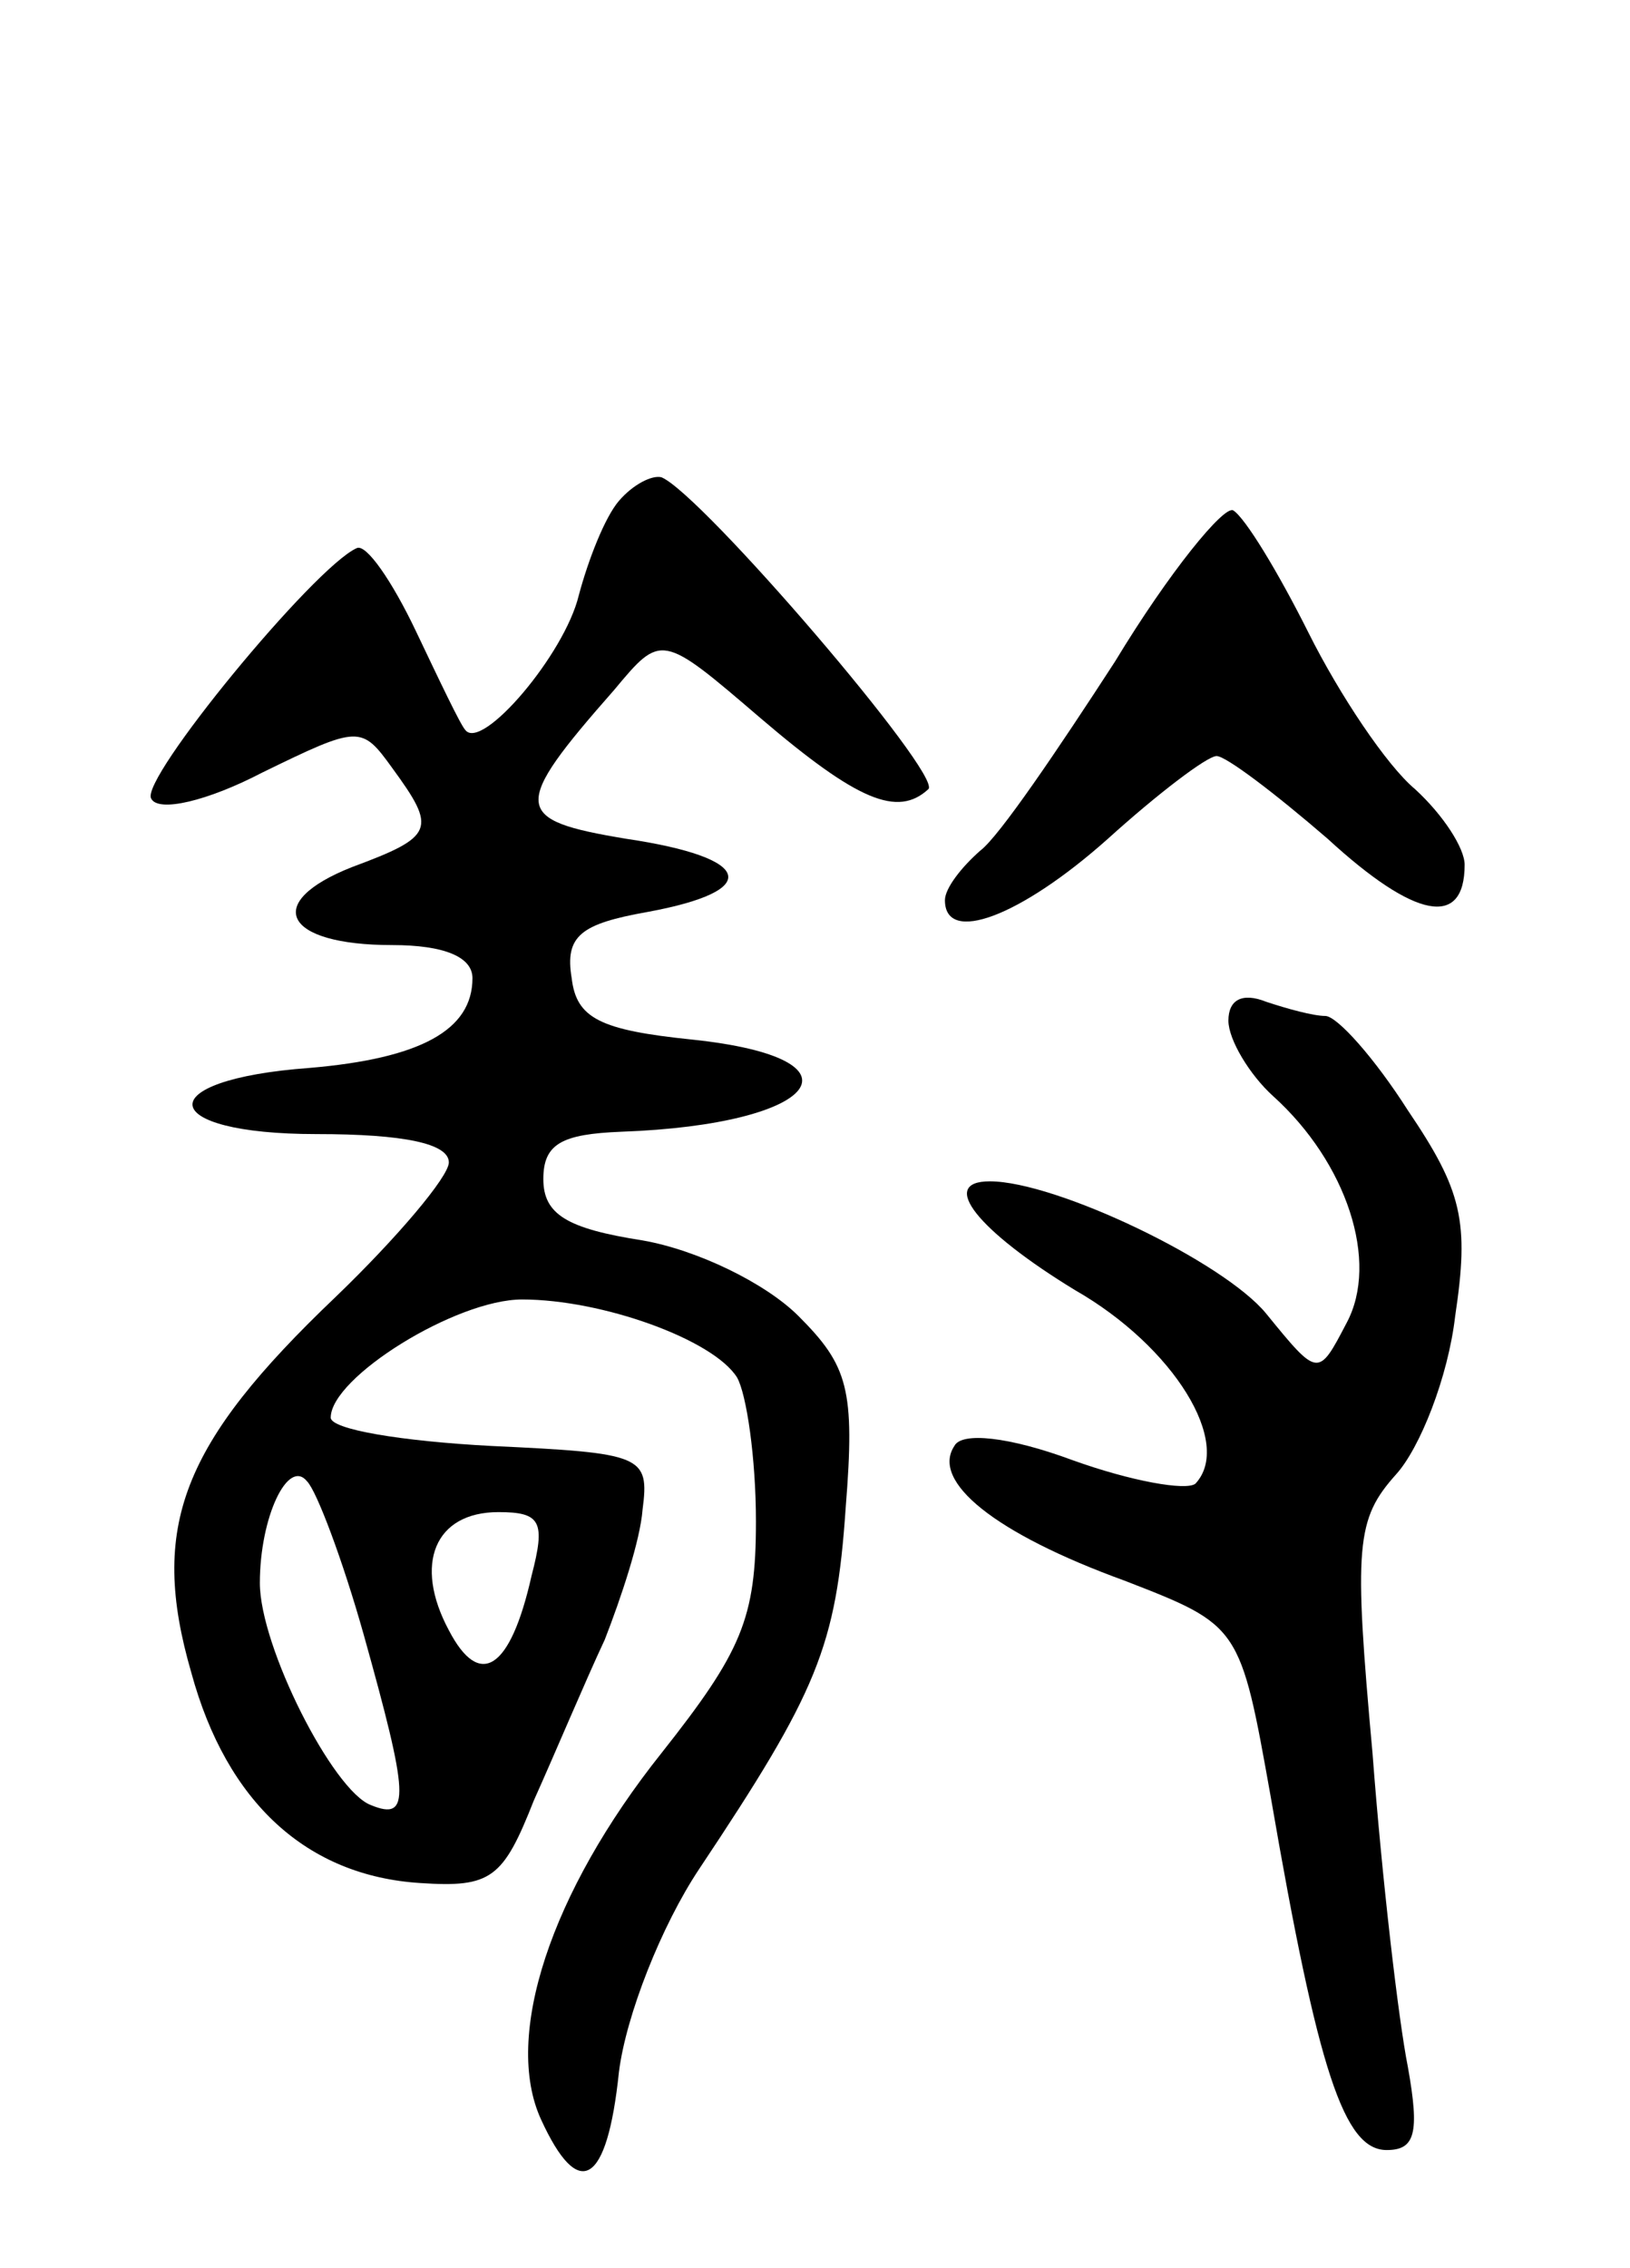 <svg version="1.0" xmlns="http://www.w3.org/2000/svg"
 width="69pt" height="96pt" viewBox="0 0 69 96"
 preserveAspectRatio="xMidYMid meet">
<g transform="translate(0,96) scale(0.1,-0.1)"
fill="#000000" stroke="none">
<path d="M262 748 c-6 -7 -13 -25 -17 -40 -6 -25 -41 -66 -48 -57 -2 2 -11 21
-21 42 -10 21 -21 37 -25 35 -18 -8 -92 -98 -87 -106 3 -6 24 -1 47 11 41 20
42 20 55 2 19 -26 18 -29 -17 -42 -38 -15 -29 -33 17 -33 22 0 34 -5 34 -14 0
-22 -22 -34 -69 -38 -68 -5 -65 -28 3 -28 37 0 56 -4 56 -12 0 -6 -22 -32 -48
-57 -65 -62 -79 -97 -61 -159 15 -55 49 -86 97 -89 30 -2 35 2 48 35 9 20 22
51 30 68 7 18 15 42 16 55 3 23 0 24 -64 27 -38 2 -68 7 -68 12 0 17 53 50 81
50 34 0 81 -17 91 -33 4 -7 8 -34 8 -61 0 -41 -6 -55 -40 -98 -47 -59 -67
-120 -51 -155 16 -35 28 -28 33 20 3 24 18 62 34 86 50 75 58 94 62 153 4 50
1 60 -20 81 -14 14 -43 28 -66 32 -32 5 -42 11 -42 26 0 15 8 19 33 20 84 3
106 31 30 39 -39 4 -49 9 -51 26 -3 18 4 23 32 28 49 9 45 23 -9 31 -48 8 -49
13 -5 63 20 24 20 24 62 -12 41 -35 58 -42 71 -30 6 6 -96 125 -113 132 -4 1
-12 -3 -18 -10z m-108 -480 c19 -68 20 -79 3 -72 -16 6 -47 67 -47 94 0 28 12
53 20 43 4 -4 15 -33 24 -65z m71 25 c-9 -40 -22 -48 -35 -23 -15 28 -6 50 21
50 18 0 20 -4 14 -27z"/>
<path d="M472 680 c-24 -37 -49 -74 -57 -80 -8 -7 -15 -16 -15 -21 0 -19 32
-7 69 26 21 19 42 35 46 35 4 0 25 -16 47 -35 37 -34 58 -38 58 -11 0 7 -9 21
-21 32 -12 10 -32 40 -45 66 -13 26 -27 49 -32 52 -4 2 -27 -26 -50 -64z"/>
<path d="M520 528 c0 -8 9 -23 19 -32 31 -28 45 -70 31 -96 -12 -23 -12 -23
-34 4 -18 22 -89 56 -117 56 -22 0 -5 -21 36 -46 42 -24 67 -65 51 -82 -4 -3
-27 1 -52 10 -27 10 -47 12 -50 6 -10 -15 17 -37 72 -57 49 -19 49 -19 62 -92
20 -116 31 -149 49 -149 12 0 14 7 9 35 -4 20 -11 80 -15 133 -8 88 -7 99 10
118 10 11 22 41 25 67 6 40 3 53 -20 87 -14 22 -30 40 -35 40 -5 0 -16 3 -25
6 -10 4 -16 1 -16 -8z"/>
</g>
</svg>
